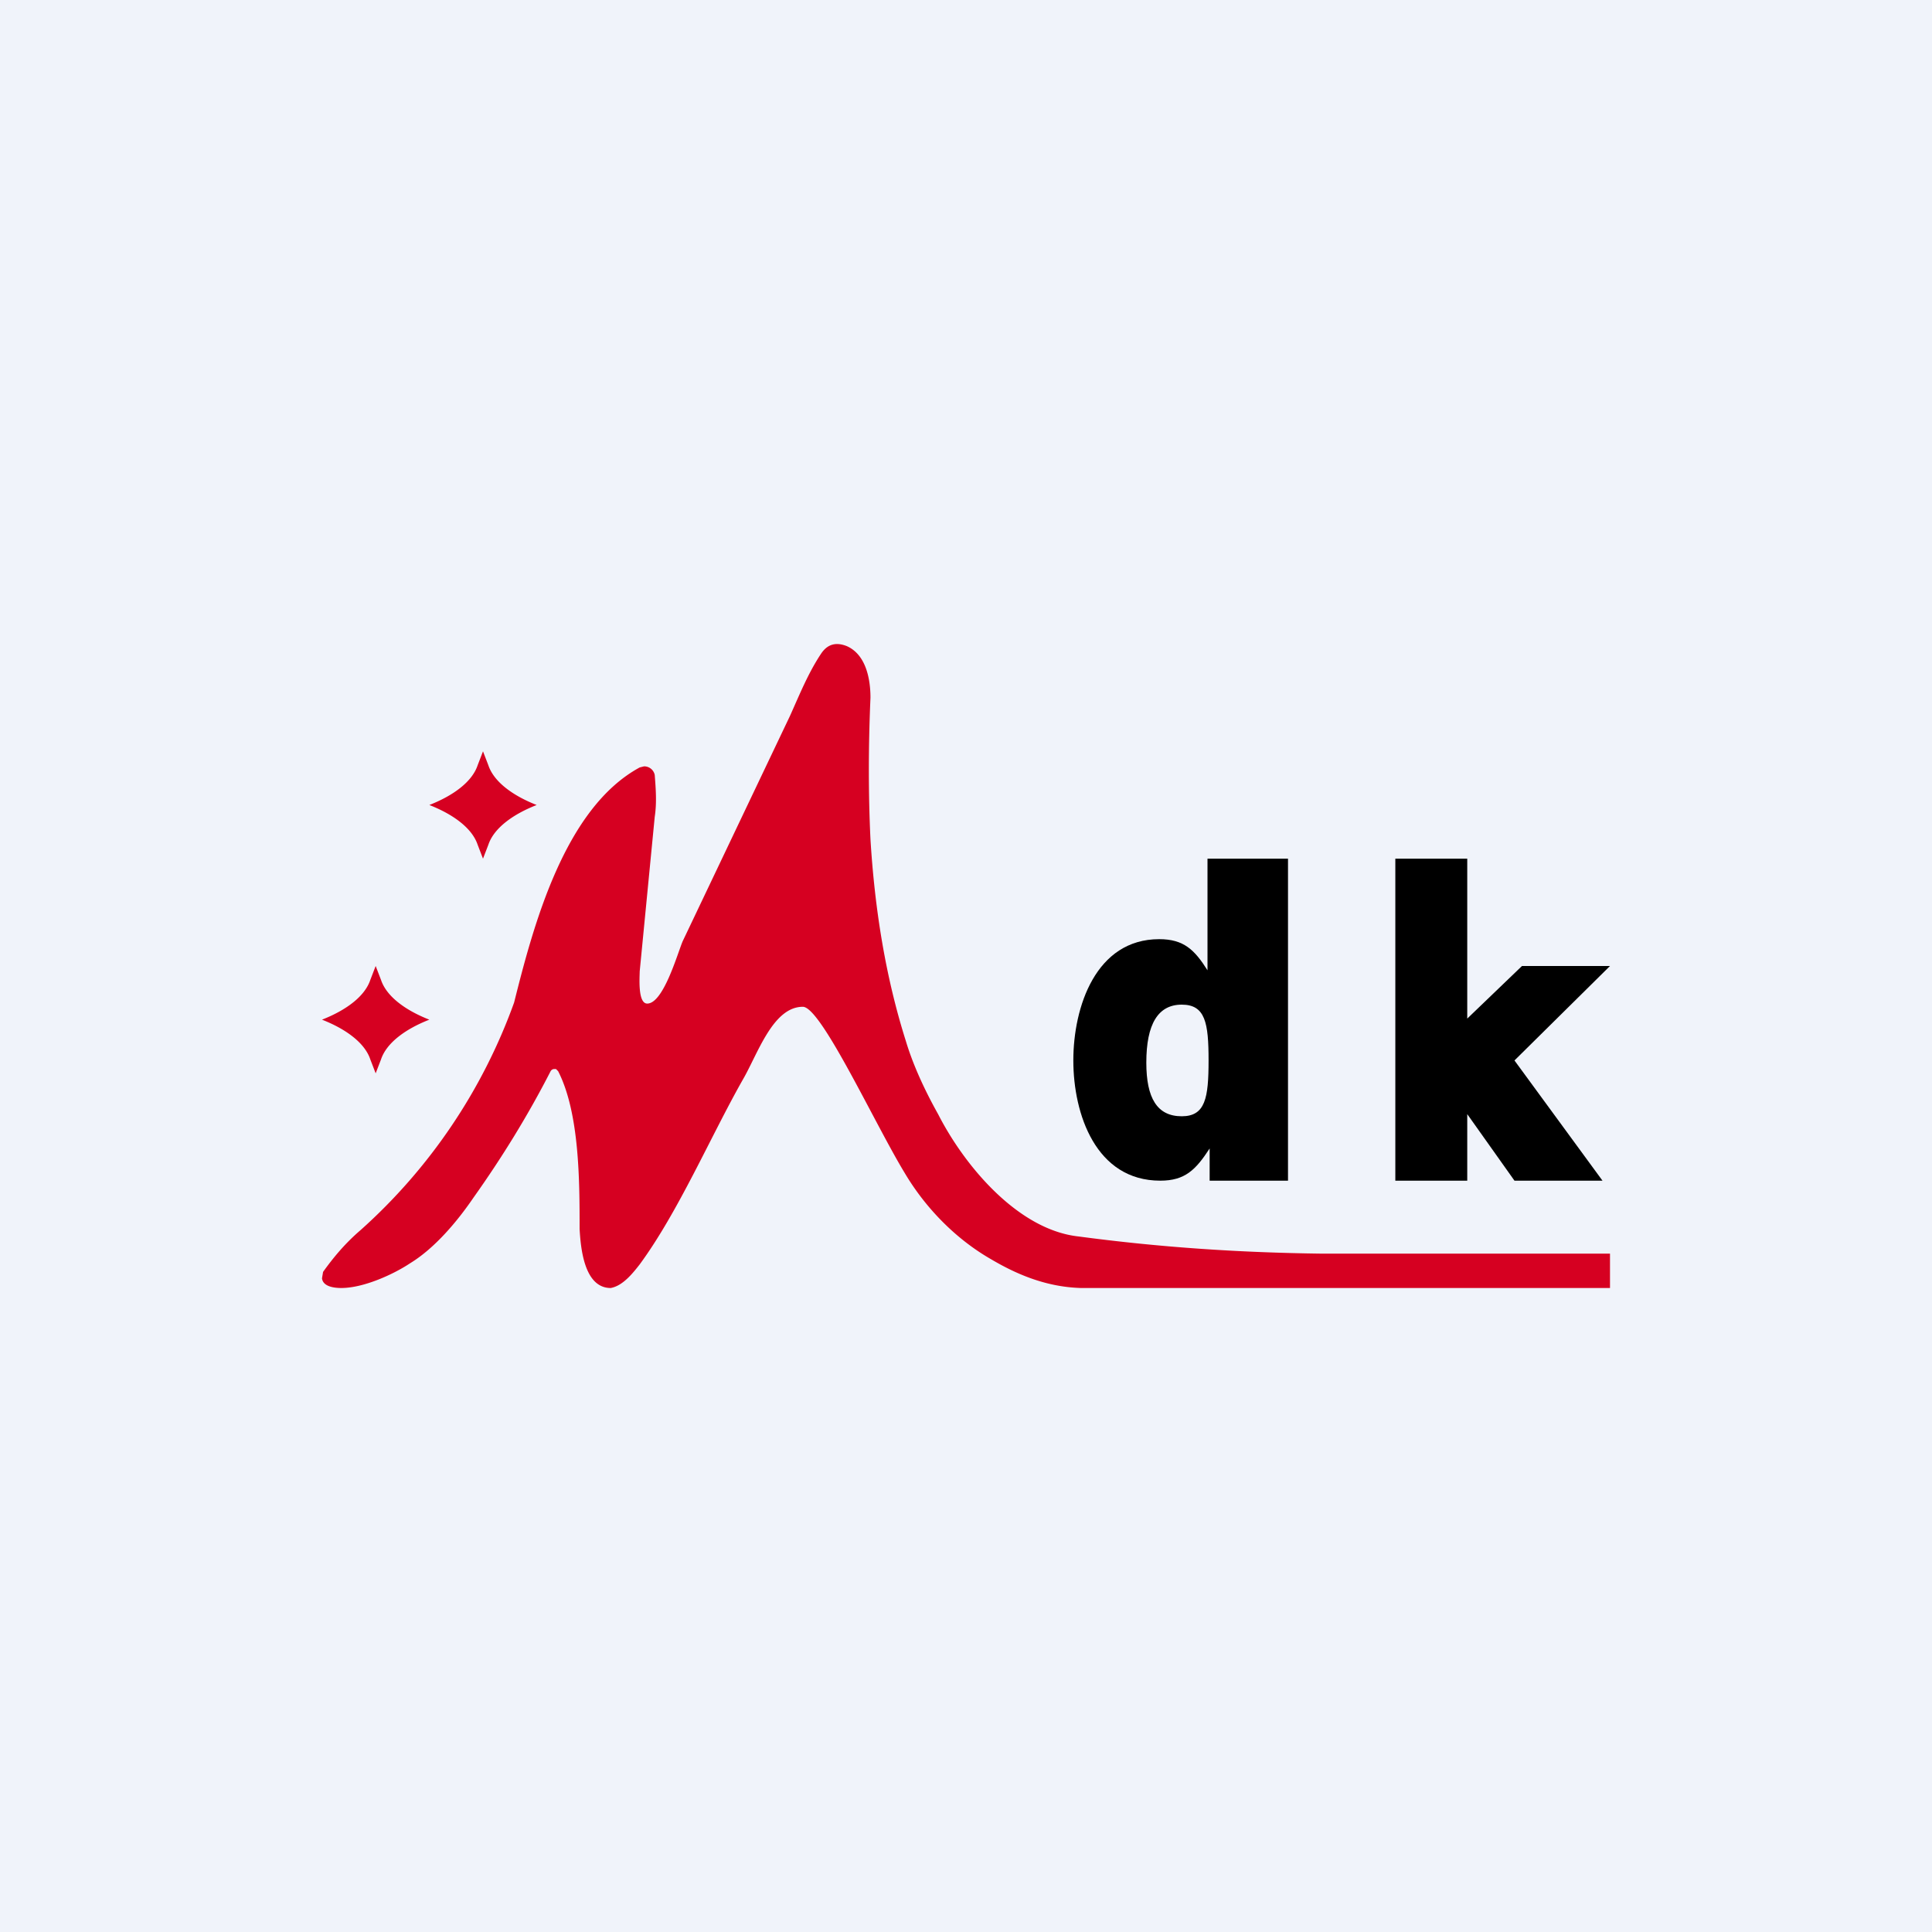 <!-- by TradingView --><svg width="18" height="18" viewBox="0 0 18 18" xmlns="http://www.w3.org/2000/svg"><path fill="#F0F3FA" d="M0 0h18v18H0z"/><path d="M5.13 9.98c-.21.41-.45.8-.72 1.18-.15.22-.36.47-.59.61-.15.1-.43.23-.64.23-.06 0-.17-.01-.18-.09l.01-.06c.1-.14.21-.27.35-.39a5.21 5.21 0 0 0 1.43-2.12c.18-.72.47-1.81 1.17-2.19L6 7.14a.1.1 0 0 1 .1.08c.01.13.02.26 0 .39l-.14 1.44c0 .05-.02.3.07.3.15 0 .28-.46.33-.58l1-2.1c.09-.2.17-.4.29-.58.06-.09.14-.11.24-.07.18.08.22.31.22.48-.02.46-.02.9 0 1.32.04.65.14 1.28.33 1.88.06.2.16.43.3.68.25.49.75 1.08 1.31 1.14.75.1 1.48.15 2.27.16H15V12h-4.93c-.34-.01-.62-.14-.84-.27-.33-.19-.61-.48-.8-.8-.28-.46-.78-1.55-.95-1.55-.28 0-.42.44-.56.68-.3.53-.6 1.23-.96 1.72-.07.09-.16.2-.27.22-.25 0-.28-.38-.29-.55 0-.44 0-1.08-.2-1.47l-.02-.02h-.02a.04.04 0 0 0-.03.02ZM4.5 7l.05.13c.05.15.22.28.45.37-.23.09-.4.22-.45.37L4.5 8l-.05-.13c-.05-.15-.22-.28-.45-.37.23-.09.4-.22.45-.37L4.5 7ZM3.5 9l.05.13c.05.15.22.28.45.37-.23.09-.4.22-.45.37L3.5 10l-.05-.13c-.05-.15-.22-.28-.45-.37.23-.09.4-.22.45-.37L3.5 9Z" fill="#D60021"/><path d="M11.25 9.04V8H12v3h-.73v-.3c-.13.2-.23.3-.46.3-.6 0-.81-.62-.81-1.12 0-.5.21-1.13.8-1.13.23 0 .33.1.45.29Zm-.57.86c0 .33.1.5.33.5.22 0 .25-.17.25-.52s-.03-.52-.25-.52-.33.18-.33.54ZM13 8h.67v1.49l.51-.49H15l-.89.88.82 1.12h-.82l-.44-.62V11H13V8Z"/></svg>